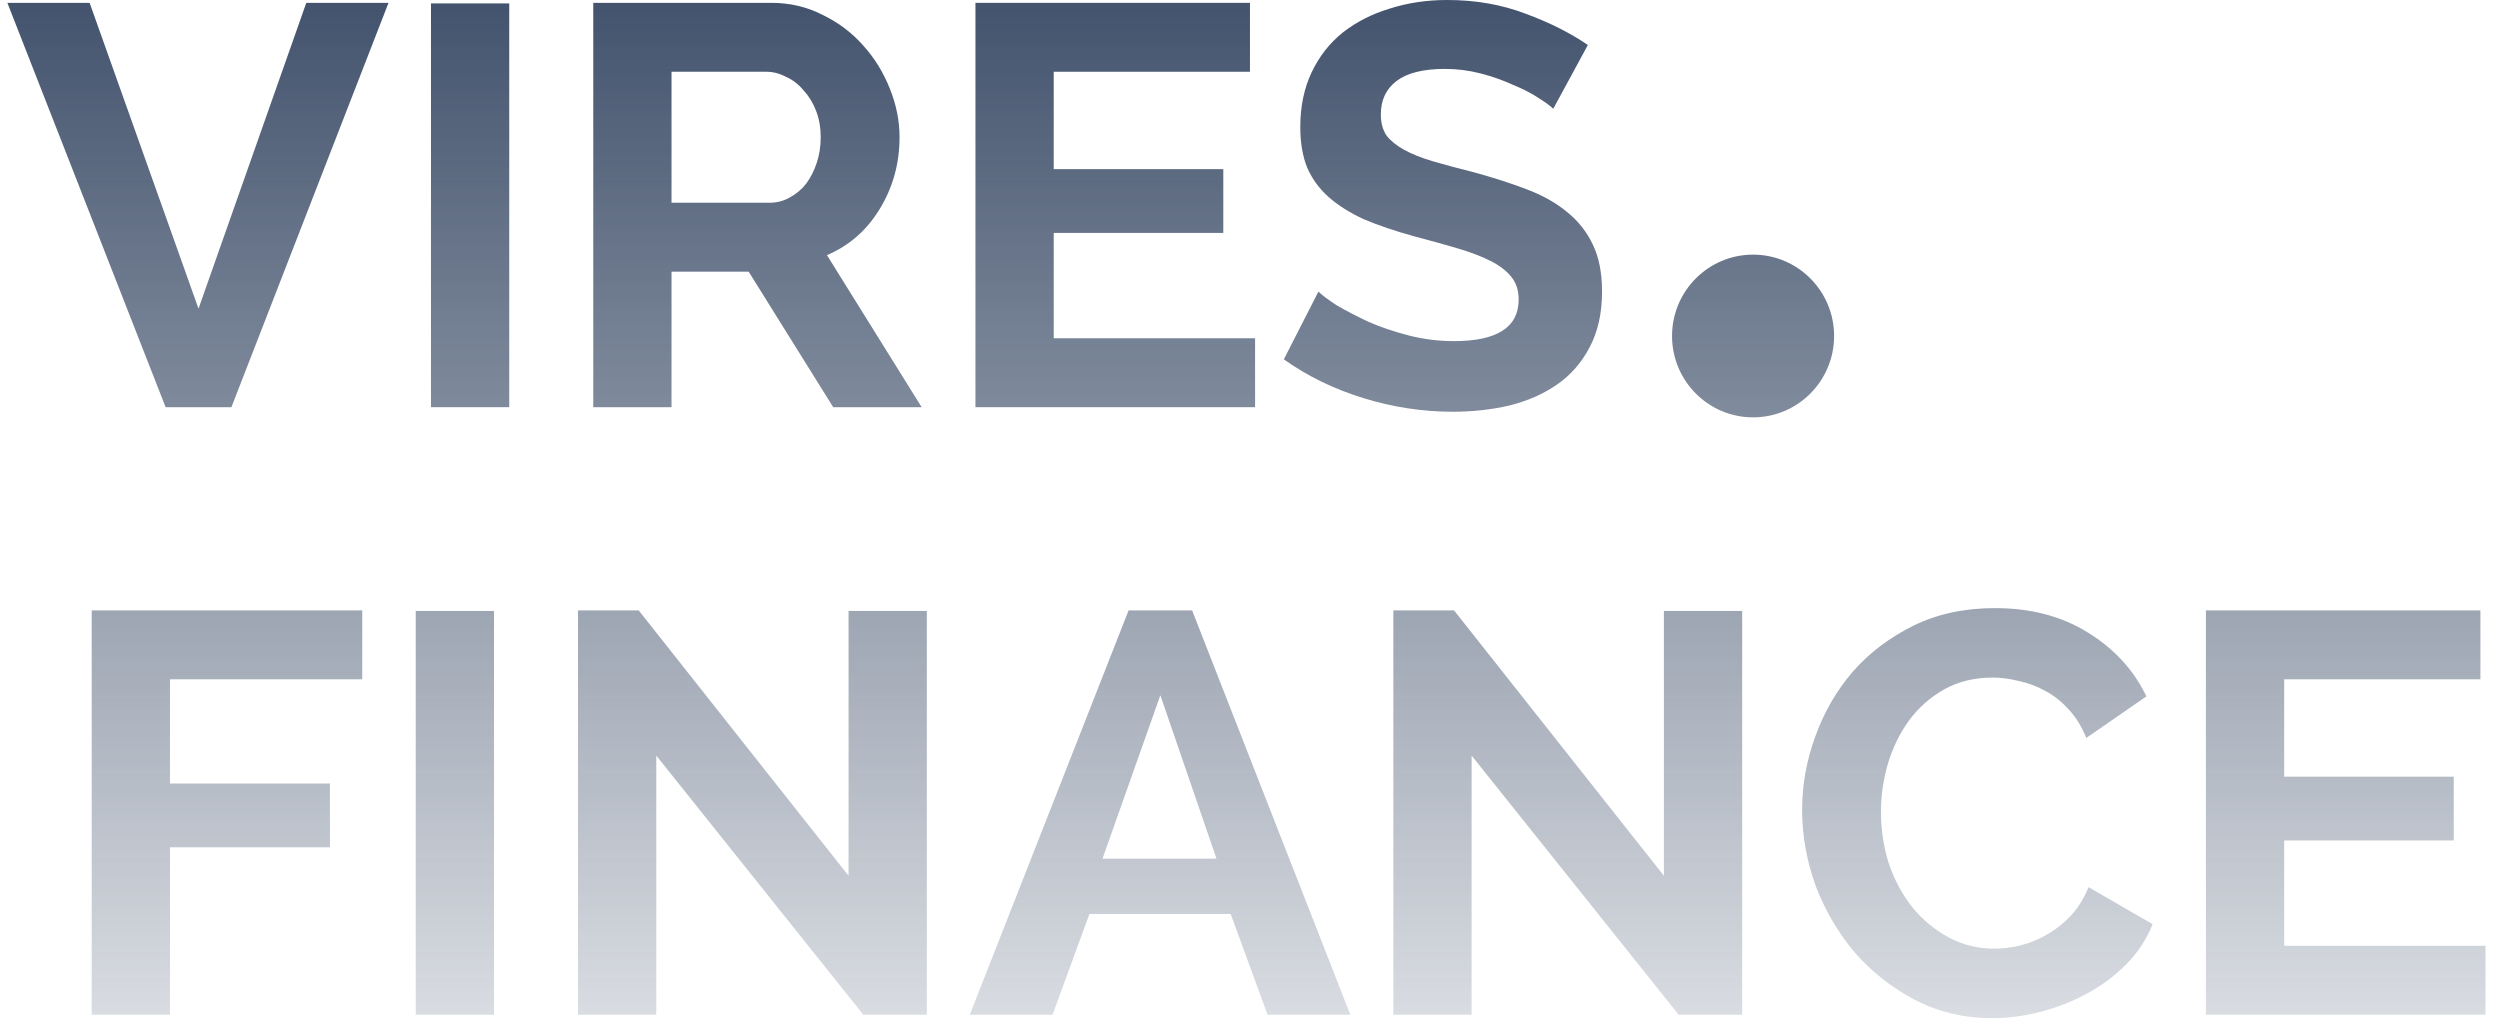 <svg width="131" height="54" viewBox="0 0 131 54" fill="none" xmlns="http://www.w3.org/2000/svg">
<path d="M4.696 0.149L10.402 16.174L16.049 0.149H20.358L12.126 21.336H8.678L0.386 0.149H4.696Z" fill="url(#paint0_linear_1458_931)"/>
<path d="M22.583 21.336V0.179H26.684V21.336H22.583Z" fill="url(#paint1_linear_1458_931)"/>
<path d="M31.087 21.336V0.149H40.419C41.39 0.149 42.282 0.358 43.094 0.776C43.926 1.174 44.639 1.711 45.234 2.387C45.828 3.044 46.294 3.8 46.631 4.655C46.968 5.491 47.136 6.336 47.136 7.192C47.136 8.564 46.789 9.818 46.096 10.952C45.422 12.066 44.501 12.871 43.332 13.369L48.295 21.336H43.659L39.23 14.234H35.188V21.336H31.087ZM35.188 10.623H40.33C40.706 10.623 41.053 10.534 41.37 10.355C41.707 10.176 41.994 9.937 42.232 9.639C42.47 9.32 42.658 8.952 42.797 8.534C42.935 8.117 43.005 7.669 43.005 7.192C43.005 6.694 42.926 6.237 42.767 5.819C42.609 5.401 42.391 5.043 42.113 4.745C41.856 4.426 41.549 4.188 41.192 4.029C40.855 3.849 40.508 3.76 40.152 3.76H35.188V10.623Z" fill="url(#paint2_linear_1458_931)"/>
<path d="M65.766 17.726V21.336H51.114V0.149H65.498V3.76H55.215V8.863H64.101V12.205H55.215V17.726H65.766Z" fill="url(#paint3_linear_1458_931)"/>
<path d="M81.391 5.7C81.252 5.56 80.994 5.371 80.618 5.133C80.261 4.894 79.815 4.665 79.28 4.446C78.765 4.208 78.201 4.009 77.586 3.849C76.972 3.69 76.348 3.611 75.714 3.611C74.585 3.611 73.743 3.82 73.188 4.237C72.633 4.655 72.356 5.242 72.356 5.998C72.356 6.436 72.455 6.804 72.653 7.102C72.871 7.381 73.178 7.629 73.574 7.848C73.97 8.067 74.466 8.266 75.06 8.445C75.674 8.624 76.378 8.813 77.17 9.012C78.201 9.29 79.132 9.589 79.964 9.907C80.816 10.226 81.529 10.623 82.104 11.101C82.698 11.578 83.154 12.155 83.471 12.832C83.788 13.488 83.947 14.304 83.947 15.279C83.947 16.413 83.729 17.387 83.293 18.203C82.877 18.999 82.312 19.645 81.599 20.143C80.885 20.64 80.053 21.008 79.102 21.247C78.151 21.466 77.16 21.575 76.13 21.575C74.545 21.575 72.98 21.336 71.434 20.859C69.889 20.381 68.502 19.705 67.273 18.83L69.086 15.279C69.265 15.458 69.582 15.696 70.037 15.995C70.513 16.273 71.068 16.562 71.702 16.86C72.336 17.139 73.039 17.377 73.812 17.576C74.585 17.775 75.377 17.875 76.189 17.875C78.448 17.875 79.578 17.149 79.578 15.696C79.578 15.219 79.449 14.821 79.191 14.503C78.934 14.184 78.567 13.906 78.092 13.667C77.616 13.428 77.041 13.21 76.368 13.011C75.694 12.812 74.941 12.603 74.109 12.384C73.099 12.105 72.217 11.807 71.464 11.489C70.731 11.151 70.117 10.763 69.621 10.325C69.126 9.887 68.749 9.37 68.492 8.773C68.254 8.176 68.135 7.47 68.135 6.655C68.135 5.58 68.333 4.625 68.73 3.79C69.126 2.954 69.671 2.258 70.364 1.701C71.078 1.144 71.9 0.726 72.831 0.448C73.762 0.149 74.763 0 75.833 0C77.319 0 78.686 0.239 79.934 0.716C81.183 1.174 82.272 1.721 83.204 2.357L81.391 5.7Z" fill="url(#paint4_linear_1458_931)"/>
<path d="M87.615 17.606C87.615 15.252 89.516 13.343 91.861 13.343C94.206 13.343 96.107 15.252 96.107 17.606C96.107 19.96 94.206 21.869 91.861 21.869C89.516 21.869 87.615 19.96 87.615 17.606Z" fill="url(#paint5_linear_1458_931)"/>
<path d="M4.805 53.172V31.985H18.982V35.595H8.907V41.056H17.288V44.398H8.907V53.172H4.805Z" fill="url(#paint6_linear_1458_931)"/>
<path d="M21.784 53.172V32.014H25.886V53.172H21.784Z" fill="url(#paint7_linear_1458_931)"/>
<path d="M34.39 39.594V53.172H30.288V31.985H33.468L44.465 45.89V32.014H48.566V53.172H45.238L34.39 39.594Z" fill="url(#paint8_linear_1458_931)"/>
<path d="M50.816 53.172L59.138 31.985H62.467L70.758 53.172H66.419L64.487 47.89H57.087L55.155 53.172H50.816ZM60.802 36.431L57.771 44.995H63.745L60.802 36.431Z" fill="url(#paint9_linear_1458_931)"/>
<path d="M77.113 39.594V53.172H73.011V31.985H76.192L87.188 45.89V32.014H91.29V53.172H87.961L77.113 39.594Z" fill="url(#paint10_linear_1458_931)"/>
<path d="M94.431 42.429C94.431 41.136 94.659 39.862 95.115 38.609C95.57 37.336 96.224 36.202 97.076 35.207C97.948 34.213 99.008 33.407 100.256 32.79C101.504 32.173 102.931 31.865 104.536 31.865C106.418 31.865 108.043 32.293 109.41 33.148C110.797 34.004 111.817 35.118 112.471 36.49L109.321 38.669C109.083 38.072 108.776 37.575 108.4 37.177C108.023 36.759 107.607 36.431 107.151 36.192C106.715 35.953 106.26 35.784 105.784 35.685C105.309 35.565 104.853 35.506 104.417 35.506C103.446 35.506 102.594 35.715 101.861 36.132C101.128 36.55 100.514 37.097 100.018 37.774C99.543 38.43 99.176 39.186 98.919 40.041C98.681 40.877 98.562 41.713 98.562 42.548C98.562 43.483 98.701 44.388 98.978 45.264C99.275 46.119 99.681 46.875 100.197 47.532C100.732 48.188 101.366 48.715 102.099 49.113C102.832 49.511 103.634 49.71 104.506 49.71C104.962 49.71 105.428 49.65 105.903 49.531C106.379 49.412 106.834 49.223 107.27 48.964C107.726 48.705 108.142 48.377 108.518 47.979C108.895 47.561 109.202 47.064 109.44 46.487L112.798 48.427C112.481 49.223 112.016 49.929 111.401 50.545C110.807 51.142 110.123 51.65 109.351 52.067C108.578 52.485 107.766 52.803 106.914 53.022C106.062 53.241 105.219 53.351 104.387 53.351C102.921 53.351 101.574 53.032 100.345 52.396C99.137 51.759 98.087 50.933 97.195 49.919C96.323 48.884 95.639 47.721 95.144 46.428C94.669 45.114 94.431 43.782 94.431 42.429Z" fill="url(#paint11_linear_1458_931)"/>
<path d="M130.242 49.561V53.172H115.59V31.985H129.974V35.595H119.691V40.698H128.577V44.04H119.691V49.561H130.242Z" fill="url(#paint12_linear_1458_931)"/>
<defs>
<linearGradient id="paint0_linear_1458_931" x1="65.314" y1="0" x2="65.314" y2="53.351" gradientUnits="userSpaceOnUse">
<stop stop-color="#43536D"/>
<stop offset="1" stop-color="#43536D" stop-opacity="0.2"/>
</linearGradient>
<linearGradient id="paint1_linear_1458_931" x1="65.314" y1="0" x2="65.314" y2="53.351" gradientUnits="userSpaceOnUse">
<stop stop-color="#43536D"/>
<stop offset="1" stop-color="#43536D" stop-opacity="0.2"/>
</linearGradient>
<linearGradient id="paint2_linear_1458_931" x1="65.314" y1="0" x2="65.314" y2="53.351" gradientUnits="userSpaceOnUse">
<stop stop-color="#43536D"/>
<stop offset="1" stop-color="#43536D" stop-opacity="0.2"/>
</linearGradient>
<linearGradient id="paint3_linear_1458_931" x1="65.314" y1="0" x2="65.314" y2="53.351" gradientUnits="userSpaceOnUse">
<stop stop-color="#43536D"/>
<stop offset="1" stop-color="#43536D" stop-opacity="0.2"/>
</linearGradient>
<linearGradient id="paint4_linear_1458_931" x1="65.314" y1="0" x2="65.314" y2="53.351" gradientUnits="userSpaceOnUse">
<stop stop-color="#43536D"/>
<stop offset="1" stop-color="#43536D" stop-opacity="0.2"/>
</linearGradient>
<linearGradient id="paint5_linear_1458_931" x1="65.314" y1="0" x2="65.314" y2="53.351" gradientUnits="userSpaceOnUse">
<stop stop-color="#43536D"/>
<stop offset="1" stop-color="#43536D" stop-opacity="0.2"/>
</linearGradient>
<linearGradient id="paint6_linear_1458_931" x1="65.314" y1="0" x2="65.314" y2="53.351" gradientUnits="userSpaceOnUse">
<stop stop-color="#43536D"/>
<stop offset="1" stop-color="#43536D" stop-opacity="0.2"/>
</linearGradient>
<linearGradient id="paint7_linear_1458_931" x1="65.314" y1="0" x2="65.314" y2="53.351" gradientUnits="userSpaceOnUse">
<stop stop-color="#43536D"/>
<stop offset="1" stop-color="#43536D" stop-opacity="0.2"/>
</linearGradient>
<linearGradient id="paint8_linear_1458_931" x1="65.314" y1="0" x2="65.314" y2="53.351" gradientUnits="userSpaceOnUse">
<stop stop-color="#43536D"/>
<stop offset="1" stop-color="#43536D" stop-opacity="0.2"/>
</linearGradient>
<linearGradient id="paint9_linear_1458_931" x1="65.314" y1="0" x2="65.314" y2="53.351" gradientUnits="userSpaceOnUse">
<stop stop-color="#43536D"/>
<stop offset="1" stop-color="#43536D" stop-opacity="0.2"/>
</linearGradient>
<linearGradient id="paint10_linear_1458_931" x1="65.314" y1="0" x2="65.314" y2="53.351" gradientUnits="userSpaceOnUse">
<stop stop-color="#43536D"/>
<stop offset="1" stop-color="#43536D" stop-opacity="0.2"/>
</linearGradient>
<linearGradient id="paint11_linear_1458_931" x1="65.314" y1="0" x2="65.314" y2="53.351" gradientUnits="userSpaceOnUse">
<stop stop-color="#43536D"/>
<stop offset="1" stop-color="#43536D" stop-opacity="0.2"/>
</linearGradient>
<linearGradient id="paint12_linear_1458_931" x1="65.314" y1="0" x2="65.314" y2="53.351" gradientUnits="userSpaceOnUse">
<stop stop-color="#43536D"/>
<stop offset="1" stop-color="#43536D" stop-opacity="0.2"/>
</linearGradient>
</defs>
</svg>

